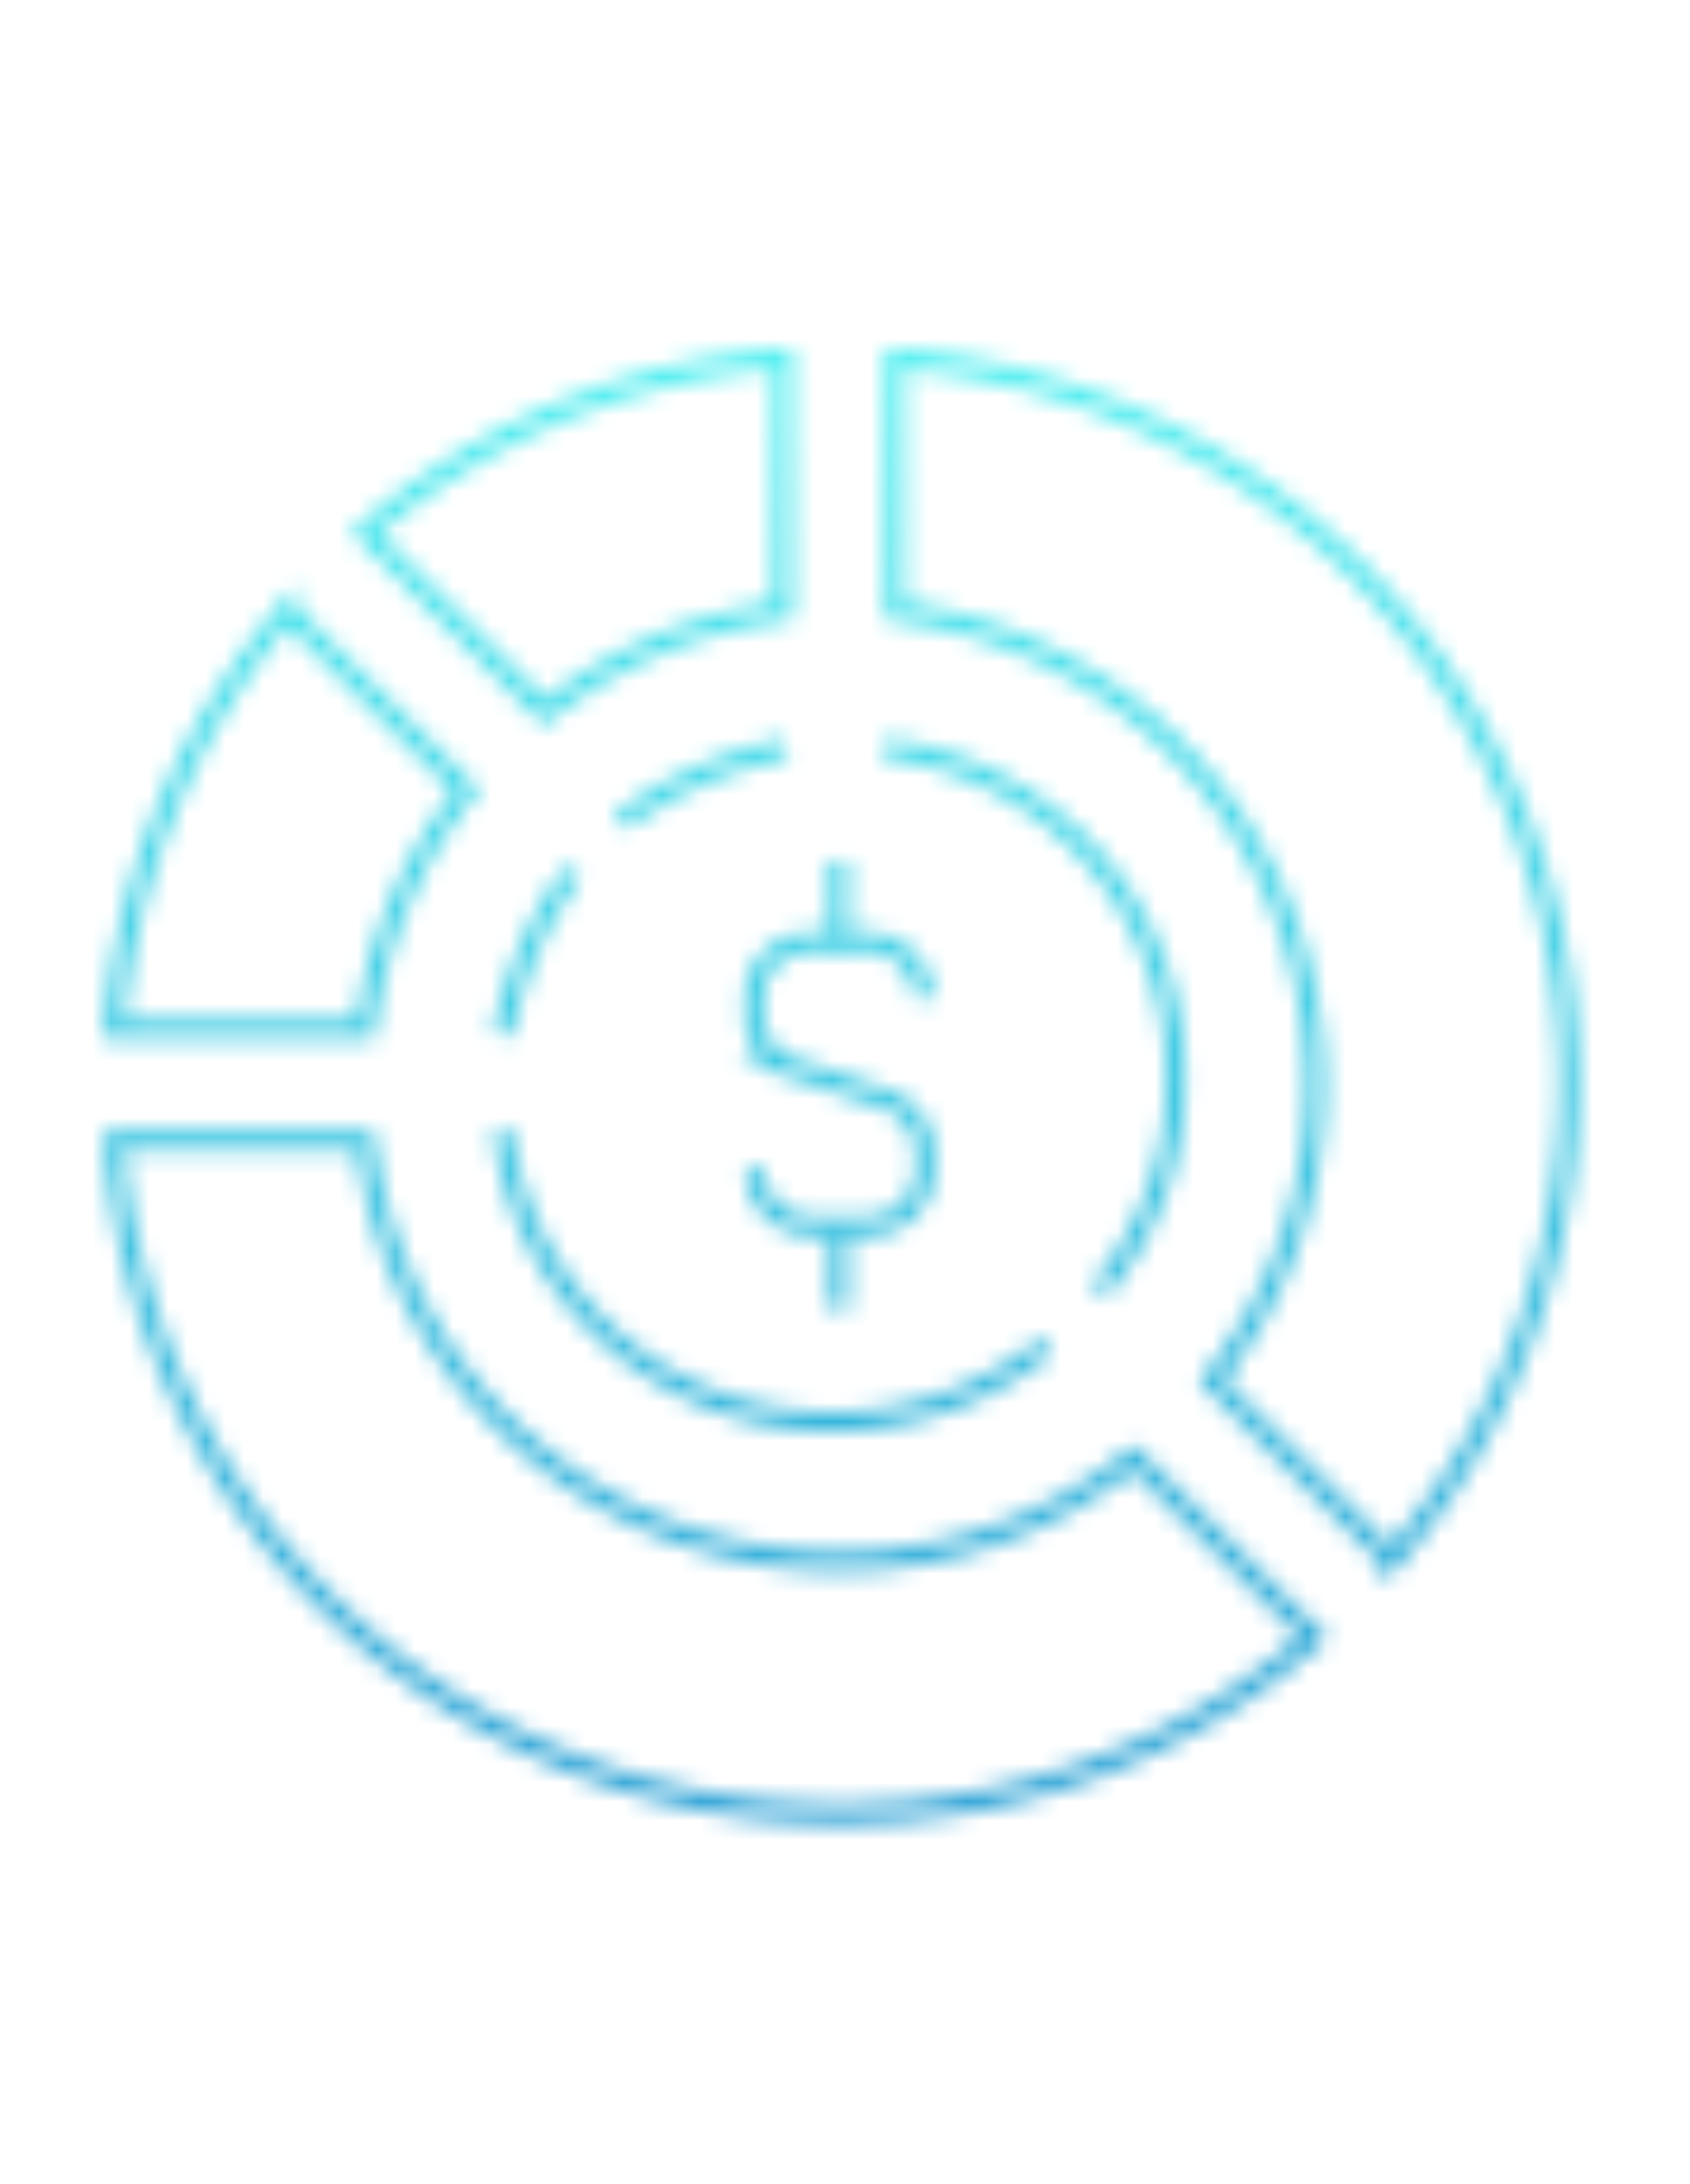 <svg id="1ebad287-957e-4749-bd64-390be8730083" data-name="Clean Icons" xmlns="http://www.w3.org/2000/svg" xmlns:xlink="http://www.w3.org/1999/xlink" viewBox="0 0 89 115">
  <defs>
    <mask id="3d725c19-3162-4bb7-ae13-1b6ba3663641" x="3.35" y="15.35" width="82.23" height="82.41" maskUnits="userSpaceOnUse">
      <g>
        <path d="M39.76,61.56h0a3,3,0,0,0,3,3h3a3,3,0,0,0,2.95-3v-.89a3,3,0,0,0-2.07-2.8l-4.87-1.63a3,3,0,0,1-2.07-2.8v-.89a3,3,0,0,1,3-2.95h3a3,3,0,0,1,2.95,2.95h0" style="fill: none;stroke: #fff;stroke-miterlimit: 10"/>
        <line x1="44.19" y1="49.75" x2="44.19" y2="45.32" style="fill: none;stroke: #fff;stroke-miterlimit: 10"/>
        <line x1="44.19" y1="64.51" x2="44.19" y2="68.94" style="fill: none;stroke: #fff;stroke-miterlimit: 10"/>
        <path d="M55.12,70.86a18.12,18.12,0,0,1-11.08,4A17.47,17.47,0,0,1,26.47,59.49" style="fill: none;stroke: #fff;stroke-miterlimit: 10"/>
        <path d="M46.55,39.41A17.36,17.36,0,0,1,61.91,57a16.82,16.82,0,0,1-4,10.92" style="fill: none;stroke: #fff;stroke-miterlimit: 10"/>
        <path d="M26.47,54.47a21.69,21.69,0,0,1,3.7-8.56" style="fill: none;stroke: #fff;stroke-miterlimit: 10"/>
        <path d="M32.68,43.25a22.44,22.44,0,0,1,8.71-3.84" style="fill: none;stroke: #fff;stroke-miterlimit: 10"/>
        <path d="M47.14,18.89V32.18a25.2,25.2,0,0,1,22.15,25,24.79,24.79,0,0,1-5.46,15.5l9.44,9.45A38.27,38.27,0,0,0,47.14,18.89Z" style="fill: none;stroke: #fff;stroke-miterlimit: 10"/>
        <path d="M59.69,76.76a24.71,24.71,0,0,1-15.5,5.46A25.21,25.21,0,0,1,19.24,60.08H6A38.35,38.35,0,0,0,44.19,95.51a37.94,37.94,0,0,0,25-9.3Z" style="fill: none;stroke: #fff;stroke-miterlimit: 10"/>
        <path d="M24.56,41.63l-9.45-9.45A38.78,38.78,0,0,0,6,54.17H19.24A25.16,25.16,0,0,1,24.56,41.63Z" style="fill: none;stroke: #fff;stroke-miterlimit: 10"/>
        <path d="M41.24,32.18V18.89a37.85,37.85,0,0,0-22,9.15l9.45,9.45A25.23,25.23,0,0,1,41.24,32.18Z" style="fill: none;stroke: #fff;stroke-miterlimit: 10"/>
      </g>
    </mask>
    <linearGradient id="21840022-1307-422b-a118-573c5ddb89cf" data-name="Verlauf" x1="44.47" y1="15.35" x2="44.47" y2="97.76" gradientUnits="userSpaceOnUse">
      <stop offset="0" stop-color="#4ef2f1"/>
      <stop offset="1" stop-color="#299ed4"/>
    </linearGradient>
  </defs>
  <title>_</title>
  <g id="f03dd891-1ff3-47c7-971f-f2e00f30c564" data-name="0 - Hover">
    <g style="mask: url(#3d725c19-3162-4bb7-ae13-1b6ba3663641)">
      <rect x="3.35" y="15.35" width="82.23" height="82.41" style="fill: url(#21840022-1307-422b-a118-573c5ddb89cf)"/>
    </g>
  </g>
</svg>

